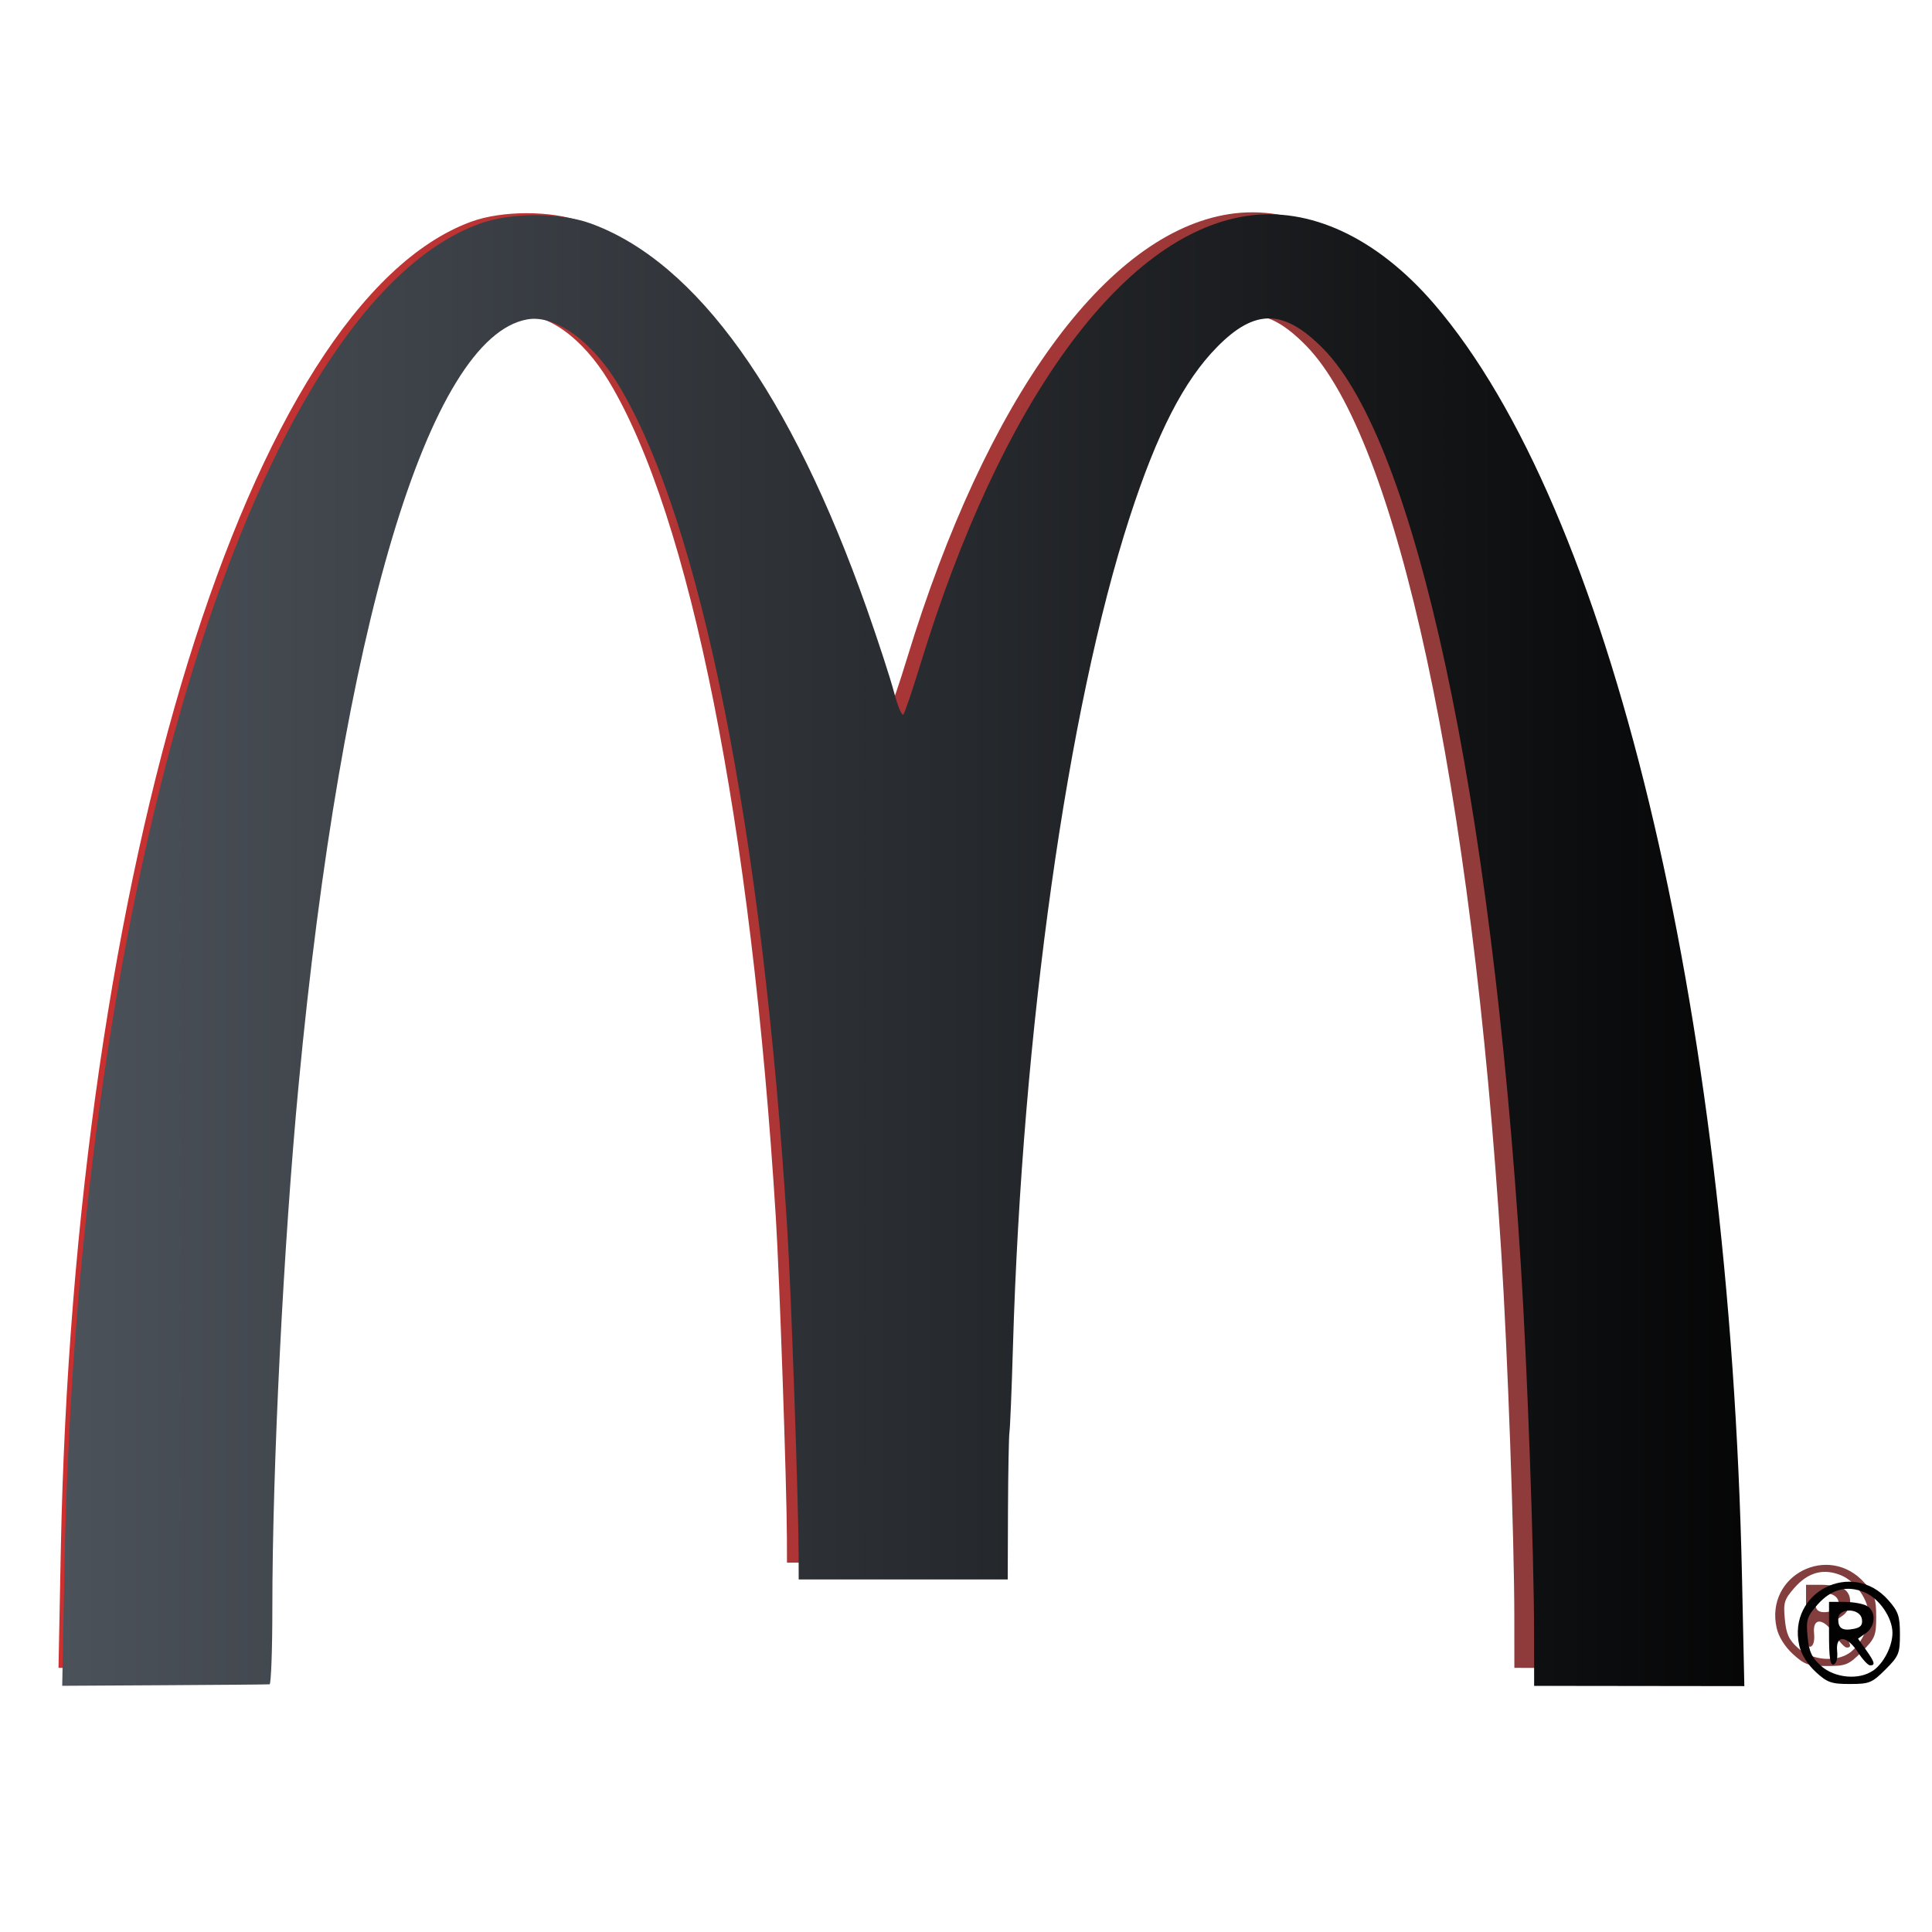 <?xml version="1.0" encoding="UTF-8" standalone="no"?>
<svg
   xmlns:dc="http://purl.org/dc/elements/1.1/"
   xmlns:cc="http://creativecommons.org/ns#"
   xmlns:rdf="http://www.w3.org/1999/02/22-rdf-syntax-ns#"
   xmlns:svg="http://www.w3.org/2000/svg"
   xmlns="http://www.w3.org/2000/svg"
   xmlns:xlink="http://www.w3.org/1999/xlink"
   xmlns:sodipodi="http://sodipodi.sourceforge.net/DTD/sodipodi-0.dtd"
   xmlns:inkscape="http://www.inkscape.org/namespaces/inkscape"
   version="1.1"
   id="svg2"
   width="30"
   height="30"
   viewBox="0 0 30 30"
   sodipodi:docname="mcdo.svg"
   inkscape:version="1.0.1 (3bc2e813f5, 2020-09-07)">
  <defs
     id="defs6">
    <linearGradient
       inkscape:collect="always"
       id="linearGradient875">
      <stop
         style="stop-color:#c00000;stop-opacity:1"
         offset="0"
         id="stop871" />
      <stop
         style="stop-color:#631111;stop-opacity:1"
         offset="1"
         id="stop873" />
    </linearGradient>
    <linearGradient
       inkscape:collect="always"
       id="linearGradient843">
      <stop
         style="stop-color:#4c525a;stop-opacity:1"
         offset="0"
         id="stop839" />
      <stop
         style="stop-color:#000000;stop-opacity:1"
         offset="1"
         id="stop841" />
    </linearGradient>
    <linearGradient
       inkscape:collect="always"
       xlink:href="#linearGradient843"
       id="linearGradient845"
       x1="120.081"
       y1="315.315"
       x2="776.475"
       y2="315.315"
       gradientUnits="userSpaceOnUse"
       gradientTransform="matrix(0.043,0,0,0.043,-4.255,1.046)" />
    <linearGradient
       inkscape:collect="always"
       xlink:href="#linearGradient875"
       id="linearGradient845-3"
       x1="120.081"
       y1="315.315"
       x2="776.475"
       y2="315.315"
       gradientUnits="userSpaceOnUse"
       gradientTransform="translate(-1e-5,11.444)" />
    <filter
       inkscape:collect="always"
       style="color-interpolation-filters:sRGB"
       id="filter953"
       x="-0.043"
       width="1.086"
       y="-0.054"
       height="1.108">
      <feGaussianBlur
         inkscape:collect="always"
         stdDeviation="11.821"
         id="feGaussianBlur955" />
    </filter>
  </defs>
  <sodipodi:namedview
     pagecolor="#ffffff"
     bordercolor="#666666"
     borderopacity="1"
     objecttolerance="10"
     gridtolerance="10"
     guidetolerance="10"
     inkscape:pageopacity="0"
     inkscape:pageshadow="2"
     inkscape:window-width="1920"
     inkscape:window-height="1017"
     id="namedview4"
     showgrid="false"
     inkscape:zoom="12.605531"
     inkscape:cx="15.229576"
     inkscape:cy="23.80432"
     inkscape:window-x="-8"
     inkscape:window-y="-8"
     inkscape:window-maximized="1"
     inkscape:current-layer="g10" />
  <g
     inkscape:groupmode="layer"
     inkscape:label="Image"
     id="g10">
    <path
       style="opacity:0.9;fill:url(#linearGradient845-3);fill-opacity:1;stroke-width:1.333;filter:url(#filter953)"
       d="m 120.913,546.86 c 4.772,-244.804 68.302,-450.351 148.229,-479.581 11.13,-4.07 28.856,-4.08 39.91,-0.021 37.77,13.868 71.355,60.815 98.439,137.602 4.009,11.367 8.367,24.741 9.683,29.721 1.316,4.98 2.816,8.58 3.331,8 0.516,-0.58 3.228,-8.554 6.027,-17.721 28.653,-93.844 71.9,-153.442 116.335,-160.32 22.775,-3.525 46.806,7.704 67.218,31.408 62.526,72.614 105.563,250.663 109.968,454.955 l 0.835,38.711 -37.539,-0.044 -37.539,-0.044 -0.014,-18.667 c -0.021,-28.16 -2.401,-94.58 -4.706,-131.333 C 630.534,271.256 603.448,145.511 570.536,111.98 556.522,97.703 546.163,97.523 532.592,111.32 c -11.925,12.123 -21.403,30.601 -31.226,60.873 -22.224,68.49 -38.377,183.261 -41.693,296.237 -0.448,15.269 -1.006,28.963 -1.241,30.429 -0.234,1.467 -0.471,13.917 -0.525,27.667 l -0.099,25 h -37.333 -37.333 l -0.028,-9 c -0.058,-18.833 -2.654,-93.964 -3.997,-115.667 C 370.312,284.591 348.131,173.527 318.801,124.86 309.356,109.188 296.069,99.668 286.153,101.469 c -35.077,6.369 -66.223,110.698 -81.618,273.391 -5.399,57.054 -9.393,136.561 -9.394,187 -3.2e-4,14.85 -0.451,27.055 -1.001,27.121 -0.55,0.067 -17.439,0.217 -37.53,0.333 l -36.53,0.212 z m 625.472,37.667 c -2.918,-2.68 -5.151,-6.266 -5.855,-9.399 -4.291,-19.111 18.91,-30.91 31.835,-16.189 3.541,4.033 4.11,5.711 4.11,12.124 0,6.869 -0.4,7.843 -5.176,12.62 -4.788,4.788 -5.741,5.176 -12.686,5.176 -6.616,0 -8.071,-0.516 -12.227,-4.333 z m 20.468,-0.414 c 3.826,-2.679 6.957,-8.771 6.951,-13.52 -0.007,-5.44 -4.706,-12.275 -9.941,-14.463 -6.341,-2.649 -11.944,-1.173 -16.879,4.448 -3.736,4.256 -4.076,5.366 -3.495,11.419 0.518,5.394 1.464,7.437 4.837,10.451 4.87,4.352 13.575,5.134 18.528,1.665 z m -15.711,-13.141 v -11.444 h 5.421 c 2.982,0 6.582,0.621 8,1.38 3.434,1.837 3.296,7.3 -0.247,9.781 l -2.826,1.979 2.826,3.969 c 3.144,4.415 3.453,5.557 1.505,5.557 -0.727,0 -2.677,-2.093 -4.333,-4.65 -3.958,-6.11 -8.053,-6.364 -7.446,-0.462 0.26,2.529 -0.234,4.444 -1.233,4.778 -1.247,0.416 -1.667,-2.324 -1.667,-10.888 z m 11.737,-5.28 c -0.57,-3.991 -8.381,-4.143 -8.45,-0.164 -0.059,3.443 1.424,4.416 5.536,3.63 2.474,-0.473 3.215,-1.354 2.914,-3.465 z"
       id="path837-4"
       inkscape:transform-center-x="-23.56799"
       inkscape:transform-center-y="-19.666004"
       transform="matrix(0.043,0,0,0.043,-4.255,0.549)" />
    <path
       style="fill:url(#linearGradient845);fill-opacity:1;stroke-width:0.058"
       d="M 1.001,24.323 C 1.209,13.681 3.971,4.744 7.446,3.474 7.929,3.297 8.7,3.296 9.181,3.473 c 1.642,0.603 3.102,2.644 4.28,5.982 0.174,0.494 0.364,1.076 0.421,1.292 0.057,0.216 0.122,0.373 0.145,0.348 0.022,-0.025 0.14,-0.372 0.262,-0.77 1.246,-4.08 3.126,-6.671 5.058,-6.97 0.99,-0.153 2.035,0.335 2.922,1.365 2.718,3.157 4.589,10.898 4.781,19.779 l 0.036,1.683 -1.632,-0.002 -1.632,-0.002 -6.81e-4,-0.812 c -0.001,-1.224 -0.104,-4.112 -0.205,-5.71 C 23.157,12.341 21.98,6.874 20.549,5.417 19.939,4.796 19.489,4.788 18.899,5.388 18.381,5.915 17.969,6.718 17.541,8.034 16.575,11.012 15.873,16.002 15.729,20.913 c -0.019,0.664 -0.044,1.259 -0.054,1.323 -0.01,0.064 -0.02,0.605 -0.023,1.203 l -0.004,1.087 h -1.623 -1.623 l -0.001,-0.391 C 12.398,23.316 12.285,20.05 12.226,19.106 11.844,12.921 10.879,8.092 9.604,5.977 9.194,5.295 8.616,4.881 8.185,4.96 6.66,5.237 5.306,9.772 4.637,16.845 c -0.235,2.48 -0.408,5.937 -0.408,8.13 -1.33e-5,0.646 -0.02,1.176 -0.043,1.179 -0.024,0.003 -0.758,0.009 -1.632,0.014 l -1.588,0.009 z m 27.193,1.638 c -0.127,-0.117 -0.224,-0.272 -0.255,-0.409 -0.187,-0.831 0.822,-1.344 1.384,-0.704 0.154,0.175 0.179,0.248 0.179,0.527 0,0.299 -0.017,0.341 -0.225,0.549 -0.208,0.208 -0.25,0.225 -0.552,0.225 -0.288,0 -0.351,-0.022 -0.532,-0.188 z m 0.89,-0.018 c 0.166,-0.116 0.302,-0.381 0.302,-0.588 -3.05e-4,-0.236 -0.205,-0.534 -0.432,-0.629 -0.276,-0.115 -0.519,-0.051 -0.734,0.193 -0.162,0.185 -0.177,0.233 -0.152,0.496 0.023,0.235 0.064,0.323 0.21,0.454 0.212,0.189 0.59,0.223 0.806,0.072 z m -0.683,-0.571 V 24.874 h 0.236 c 0.13,0 0.286,0.027 0.348,0.06 0.149,0.08 0.143,0.317 -0.011,0.425 l -0.123,0.086 0.123,0.173 c 0.137,0.192 0.15,0.242 0.065,0.242 -0.032,0 -0.116,-0.091 -0.188,-0.202 -0.172,-0.266 -0.35,-0.277 -0.324,-0.02 0.011,0.11 -0.01,0.193 -0.054,0.208 -0.054,0.018 -0.072,-0.101 -0.072,-0.473 z m 0.51,-0.23 c -0.025,-0.174 -0.364,-0.18 -0.367,-0.007 -0.003,0.15 0.062,0.192 0.241,0.158 0.108,-0.021 0.14,-0.059 0.127,-0.151 z"
       id="path837" />
  </g>
</svg>
